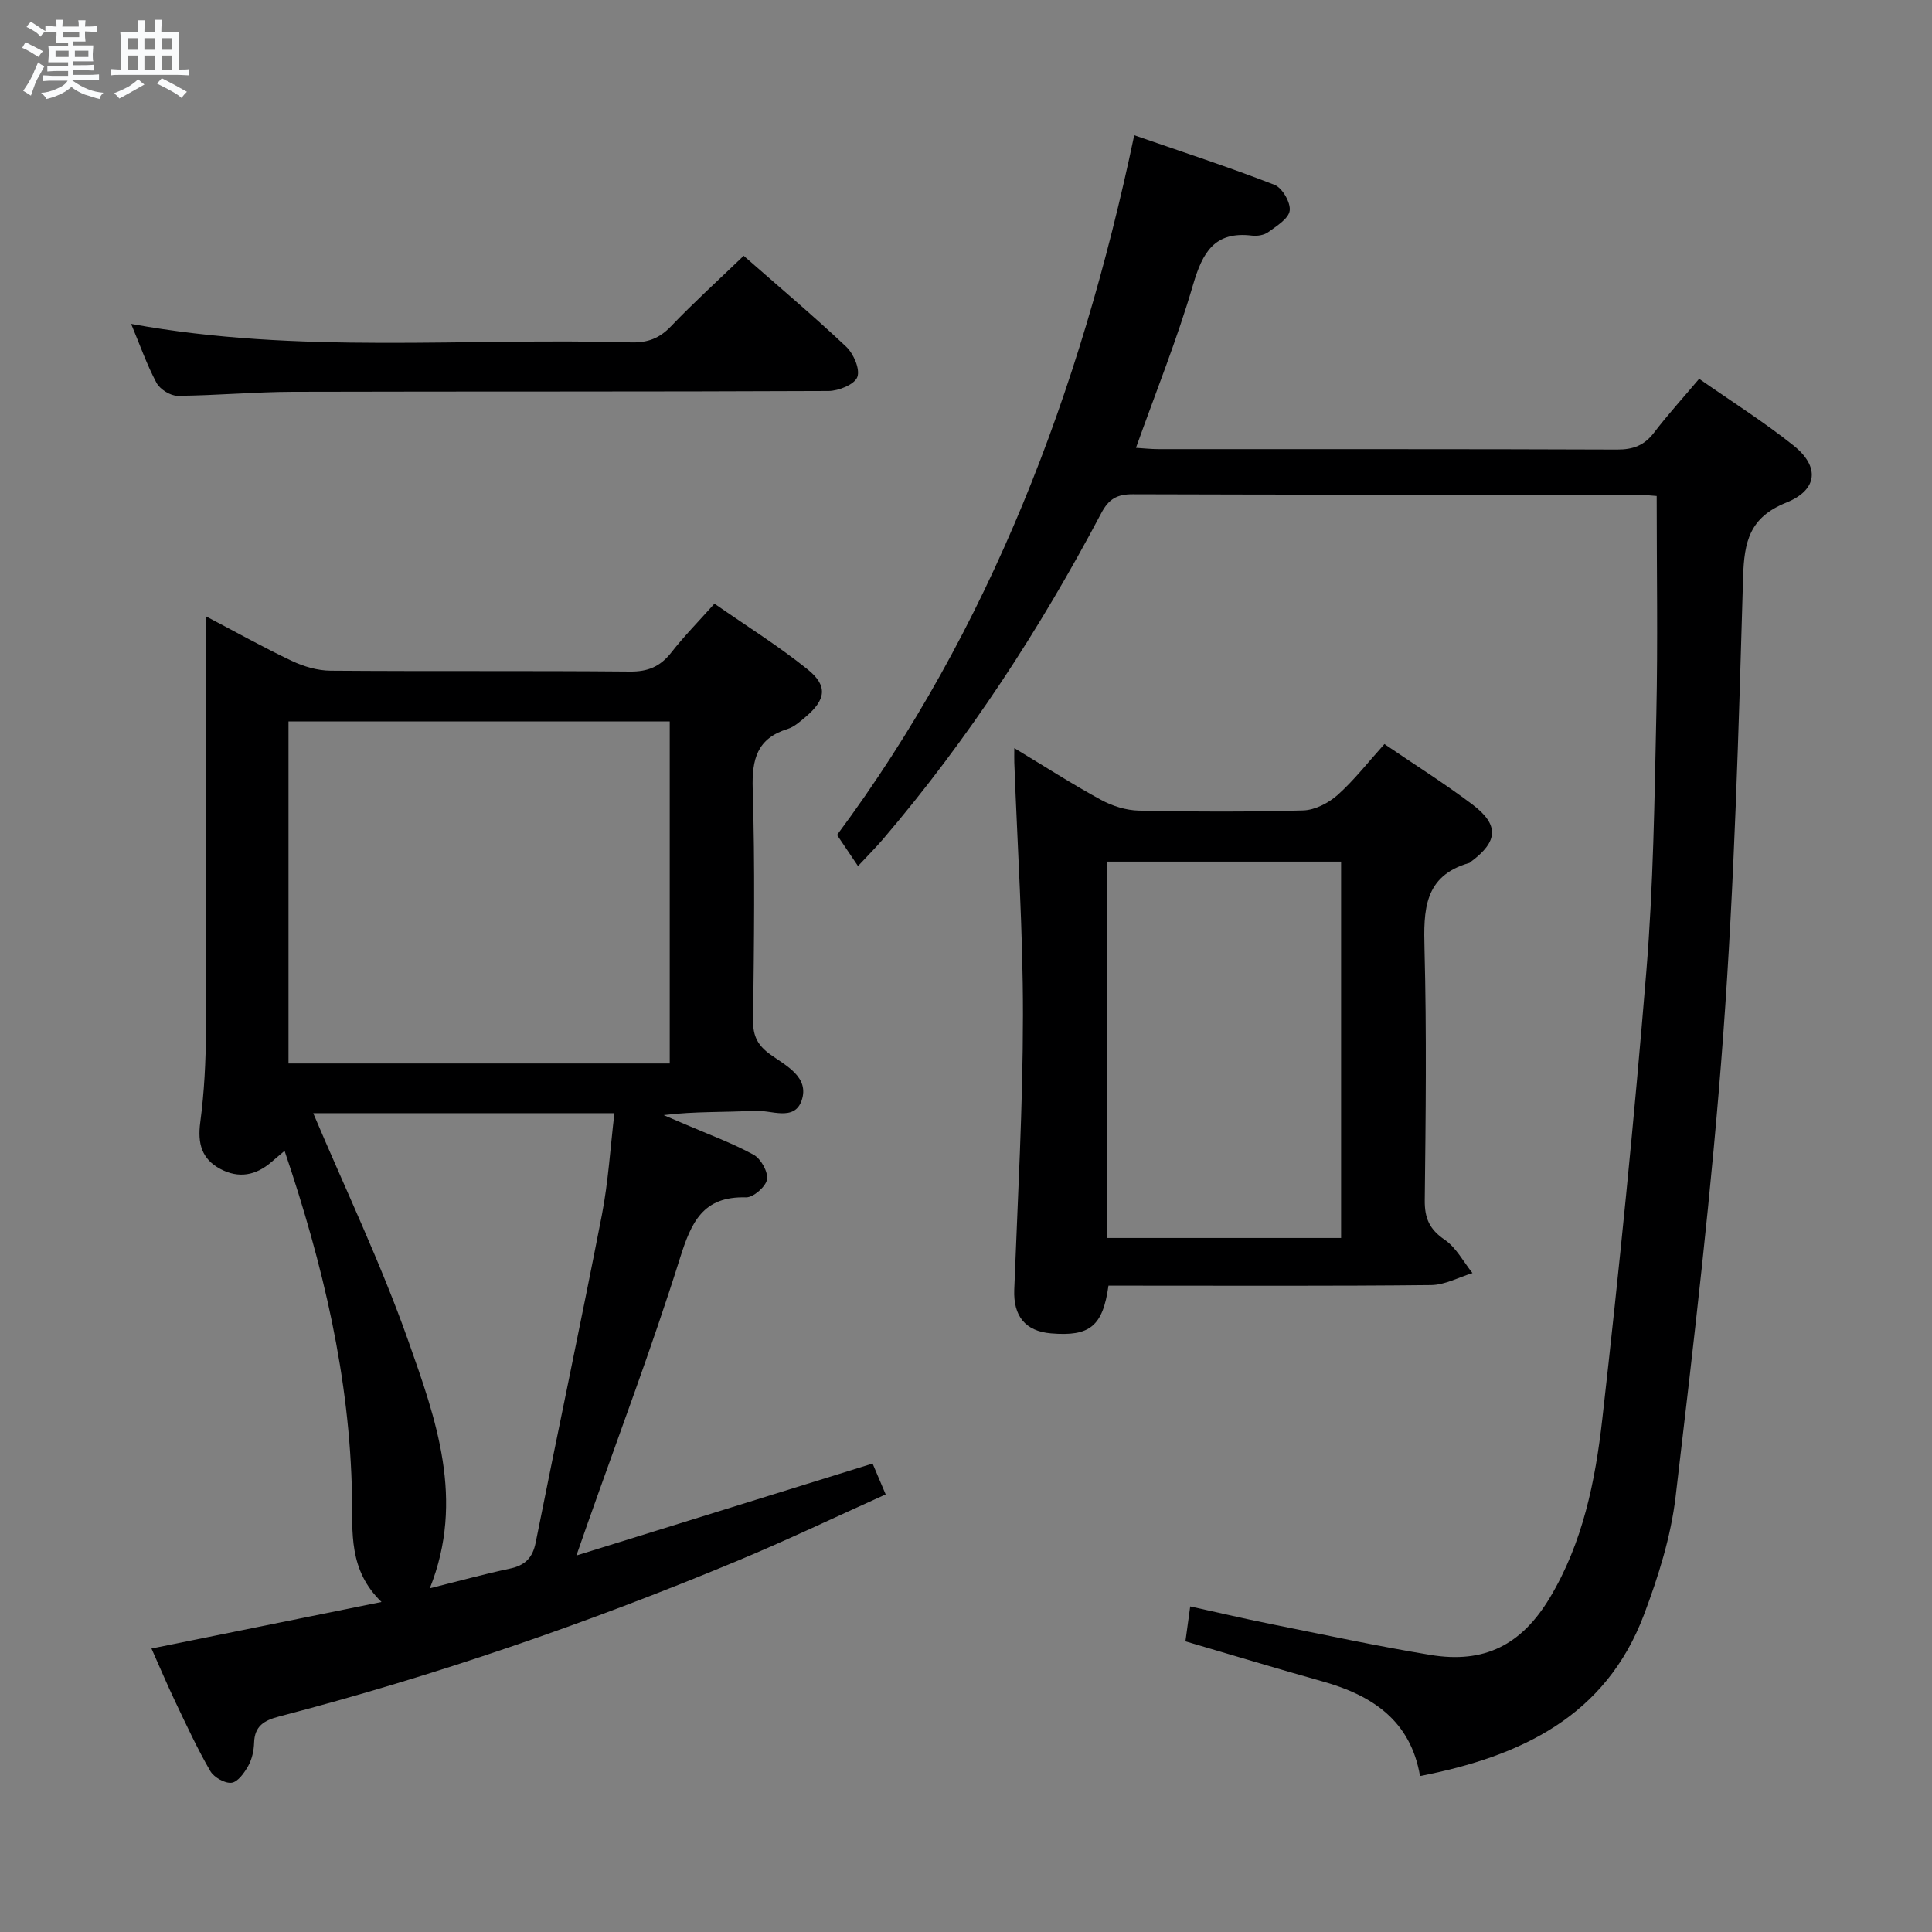 <svg enable-background="new 0 0 400 400" viewBox="0 0 400 400" xmlns="http://www.w3.org/2000/svg"><rect x="0" y="0" width="400" height="400" fill="#808080" stroke="none"/><path d="m6.8 9.5c.6.3 1.3.7 2.1 1.1-.4.4-.7.8-.9 1.2-.7-.4-1.3-.8-1.8-1.1s-1.1-.6-1.6-.8c.2-.4.5-.8.7-1.2.4.2.8.5 1.5.8zm.9 6.9c-.3.6-.5 1.1-.7 1.7s-.4 1.1-.6 1.7c-.6-.4-1.1-.7-1.6-1 .7-1 1.2-1.8 1.5-2.4.3-.5.6-1.1.8-1.7.3-.6.5-1.2.8-1.8.3.3.8.6 1.3.8-.7 1.3-1.2 2.2-1.5 2.7zm.1-11c.4.3 1 .7 1.7 1.1-.5.2-.8.6-1.1 1.1-.5-.6-1-1-1.4-1.2s-.9-.6-1.5-.8c.2-.4.5-.7.9-1.1.5.3.9.6 1.4.9zm10.5 13.1c1 .4 2 .6 3.1.7-.4.4-.7.8-.8 1.3-.9-.2-1.9-.6-3-.9-1-.4-2-.9-2.8-1.6-.5.4-1.1.9-1.9 1.3s-1.9.9-3.3 1.2c-.1-.3-.5-.8-1.1-1.3 1 0 2.1-.3 3.2-.8 1.2-.5 1.9-1 2.3-1.7h-3.2c-.4 0-1 0-2 .1v-1.2c1 0 1.7.1 2 .1h3.3v-1h-2.3c-.2 0-.9 0-2 .1v-1.2c1.2 0 1.9.1 2 .1h2.3v-.8h-4.1c0-.7.1-1.2.1-1.6 0-.5 0-1.1-.1-1.8h4.1v-.7h-2.5c0-.6.1-1.1.1-1.6v-.6h-.5c-.4 0-1 0-1.8.1v-1.3c1.2 0 1.9.1 2.1.1h.2c0-.3 0-.8-.1-1.4h1.4c0 .6-.1 1-.1 1.4h3.4c0-.4 0-.8-.1-1.3h1.5c0 .4-.1.9-.1 1.3.7 0 1.5 0 2.5-.1v1.2c-1 0-1.8-.1-2.5-.1v.6c0 .3 0 .8.1 1.5h-2.5v.8h4.1c0 .7-.1 1.3-.1 1.8s0 1 .1 1.5h-4.1v.8h1.4c.8 0 1.8 0 2.9-.1v1.2c-1 0-1.9-.1-2.8-.1h-1.5v1h3.2c.3 0 1 0 2.1-.1v1.2c-1.1 0-1.8-.1-2.1-.1h-3.4l-.1.1c1.4 1 2.4 1.5 3.4 1.9zm-4.1-6.7v-1.3h-2.7v1.3zm2.2-4.1v-1.1h-3.4v1.1zm1.9 4.1v-1.3h-2.8v1.3z" fill="#fafbfc"/><path d="m37 6.7v2.3 5.4c1 0 1.8 0 2.2-.1v1.3c-.6 0-1.5-.1-2.5-.1h-11.9c-.7 0-1.3 0-1.8.1v-1.3c.5 0 1.1.1 2 .1v-5.2c0-1 0-1.8-.1-2.5h3.7c0-1.3 0-2.1-.1-2.5h1.5c0 .4-.1 1.3-.1 2.5h2.2c0-1.2 0-2.1-.1-2.6h1.5c0 .4-.1 1.3-.1 2.6zm-12.3 13.7c-.3-.4-.7-.8-1.1-1.1 1.1-.4 2.1-.9 2.9-1.3.8-.5 1.5-1 2.1-1.6.4.4.9.8 1.3 1.1-2.5 1.4-4.2 2.4-5.2 2.9zm3.9-10.1v-2.4h-2.2v2.4zm0 4.1v-2.9h-2.2v2.9zm3.5-4.1v-2.4h-2.2v2.4zm0 4.1v-2.9h-2.2v2.9zm.4 2.9 1-1.1c.6.3 1.4.7 2.5 1.3s2 1.1 2.7 1.5c-.4.4-.8.8-1.1 1.3-.8-.8-2.5-1.7-5.1-3zm3.1-7v-2.4h-2.1v2.4zm0 4.1v-2.9h-2.1v2.9z" fill="#fafbfc"/><g fill="#000001"><path d="m147.92 124.98c6.6 4.6 13.23 8.74 19.28 13.6 4.25 3.42 3.8 6.29-.41 9.85-1.14.96-2.35 2.06-3.71 2.49-6.33 1.96-7.43 6.24-7.24 12.43.49 15.98.27 31.99.08 47.98-.04 3.24 1.03 5.16 3.57 6.99 3.28 2.35 8.13 4.7 6.48 9.52-1.51 4.43-6.42 1.92-9.78 2.12-6.14.37-12.31.1-18.79.91 1.52.65 3.05 1.29 4.57 1.95 4.71 2.03 9.57 3.81 14.06 6.26 1.51.83 3.03 3.55 2.77 5.12-.25 1.49-2.84 3.74-4.34 3.7-8.94-.26-11.34 5.14-13.68 12.6-5.81 18.51-12.69 36.69-19.15 55-.58 1.66-1.16 3.32-2.29 6.55 21.1-6.55 41-12.73 61.32-19.04.74 1.74 1.56 3.66 2.71 6.39-10.45 4.7-20.58 9.55-30.95 13.86-30.83 12.82-62.34 23.71-94.67 32.13-3.05.8-5.04 1.95-5.14 5.43-.05 1.62-.43 3.38-1.21 4.78-.8 1.43-2.16 3.35-3.46 3.5-1.4.16-3.64-1.12-4.4-2.42-2.66-4.58-4.89-9.42-7.18-14.21-1.71-3.59-3.26-7.25-5-11.16 15.7-3.18 31.08-6.29 47.63-9.64-6.87-6.64-5.98-14.39-6.11-21.93-.43-24.47-6-47.94-13.96-71.47-1.1.93-1.92 1.61-2.72 2.31-3.22 2.8-6.79 3.46-10.58 1.44-3.87-2.06-4.74-5.29-4.16-9.65.83-6.24 1.15-12.59 1.18-18.89.12-28.31.05-56.62.05-85.85 6.36 3.33 11.96 6.48 17.75 9.21 2.45 1.16 5.32 2 8 2.02 20.66.16 41.32-.01 61.98.18 3.72.04 6.26-1.03 8.52-3.89 2.65-3.39 5.67-6.47 8.98-10.17zm-88.19 95.2h78.93c0-23.84 0-47.27 0-70.82-26.46 0-52.66 0-78.93 0zm29.26 108.66c5.96-1.49 11.22-2.94 16.54-4.07 3.15-.66 4.74-2.2 5.38-5.42 4.51-22.61 9.3-45.17 13.7-67.8 1.34-6.91 1.75-14 2.6-21.08-21.49 0-42.14 0-62.36 0 6.67 15.77 14 31.08 19.63 47 5.77 16.32 11.84 33.04 4.51 51.37z"/><path d="m294 367.71c-1.95-11.47-9.89-16.71-20.17-19.59-9.4-2.63-18.74-5.47-28.4-8.3.3-2.21.59-4.28.99-7.23 5.7 1.25 11.09 2.52 16.51 3.61 11.05 2.22 22.08 4.59 33.19 6.43 11.22 1.86 18.89-2.07 24.74-11.81 6.85-11.4 9.43-24.19 10.88-37.03 3.49-30.85 6.59-61.76 9.12-92.71 1.45-17.72 1.69-35.55 2.07-53.34.32-14.79.07-29.6.07-45.05-1.01-.07-2.75-.27-4.49-.27-34.66-.02-69.32.03-103.98-.09-3.28-.01-4.98.98-6.53 3.92-12.71 24.04-27.47 46.73-45.15 67.45-1.49 1.75-3.13 3.38-5.21 5.61-1.4-2.08-2.6-3.86-4.34-6.44 31.55-42.42 50.37-91.71 61.53-144.87 10.11 3.51 19.68 6.62 29.05 10.27 1.6.62 3.36 3.66 3.14 5.33-.21 1.67-2.7 3.19-4.43 4.45-.85.63-2.27.86-3.37.73-7.8-.95-10.26 3.52-12.22 10.21-3.29 11.27-7.71 22.22-11.81 33.73 1.52.09 3.08.27 4.64.27 31.66.02 63.32-.04 94.98.09 3.31.01 5.62-.86 7.63-3.49 2.82-3.69 5.95-7.14 9.35-11.16 6.62 4.63 13.35 8.87 19.53 13.8 5.47 4.36 5.06 9.19-1.49 11.83-7.6 3.05-8.72 8.06-8.94 15.42-.92 31.59-1.79 63.21-4.11 94.71-2.35 31.96-6.11 63.82-9.86 95.66-.98 8.3-3.58 16.58-6.55 24.45-7.92 21.03-25.45 29.34-46.37 33.41z"/><path d="m286.63 154.05c6.17 4.21 12.37 8.1 18.19 12.49 5.6 4.22 5.36 7.67-.22 11.82-.13.1-.25.26-.39.3-9.44 2.68-9.49 9.8-9.28 17.86.45 17.31.25 34.65.05 51.97-.04 3.73.98 6.04 4.13 8.19 2.38 1.62 3.87 4.55 5.75 6.9-2.86.87-5.7 2.45-8.57 2.48-20.49.22-40.98.12-61.47.12-1.8 0-3.6 0-5.32 0-1.18 8.42-3.88 10.56-11.91 9.88-5.32-.45-7.81-3.6-7.6-9.03.72-18.94 1.79-37.89 1.8-56.84.02-17.44-1.15-34.89-1.79-52.33-.03-.79 0-1.58 0-2.97 6.29 3.79 12 7.47 17.95 10.71 2.35 1.28 5.22 2.18 7.88 2.23 11.32.24 22.66.29 33.98-.04 2.43-.07 5.25-1.53 7.13-3.2 3.44-3.08 6.32-6.8 9.69-10.54zm-8.97 102.26c0-26.26 0-52.14 0-77.92-16.39 0-32.43 0-48.41 0v77.92z"/><path d="m153.97 52.96c7.07 6.21 14.32 12.32 21.21 18.81 1.54 1.45 2.93 4.66 2.32 6.29-.56 1.53-3.86 2.88-5.97 2.89-36.95.17-73.91.07-110.86.17-7.97.02-15.93.77-23.9.83-1.49.01-3.65-1.35-4.37-2.69-2-3.74-3.41-7.8-5.25-12.2 34.69 6.35 69.16 2.83 103.47 3.83 3.43.1 5.91-.82 8.3-3.33 4.71-4.92 9.76-9.51 15.05-14.6z"/></g></svg>